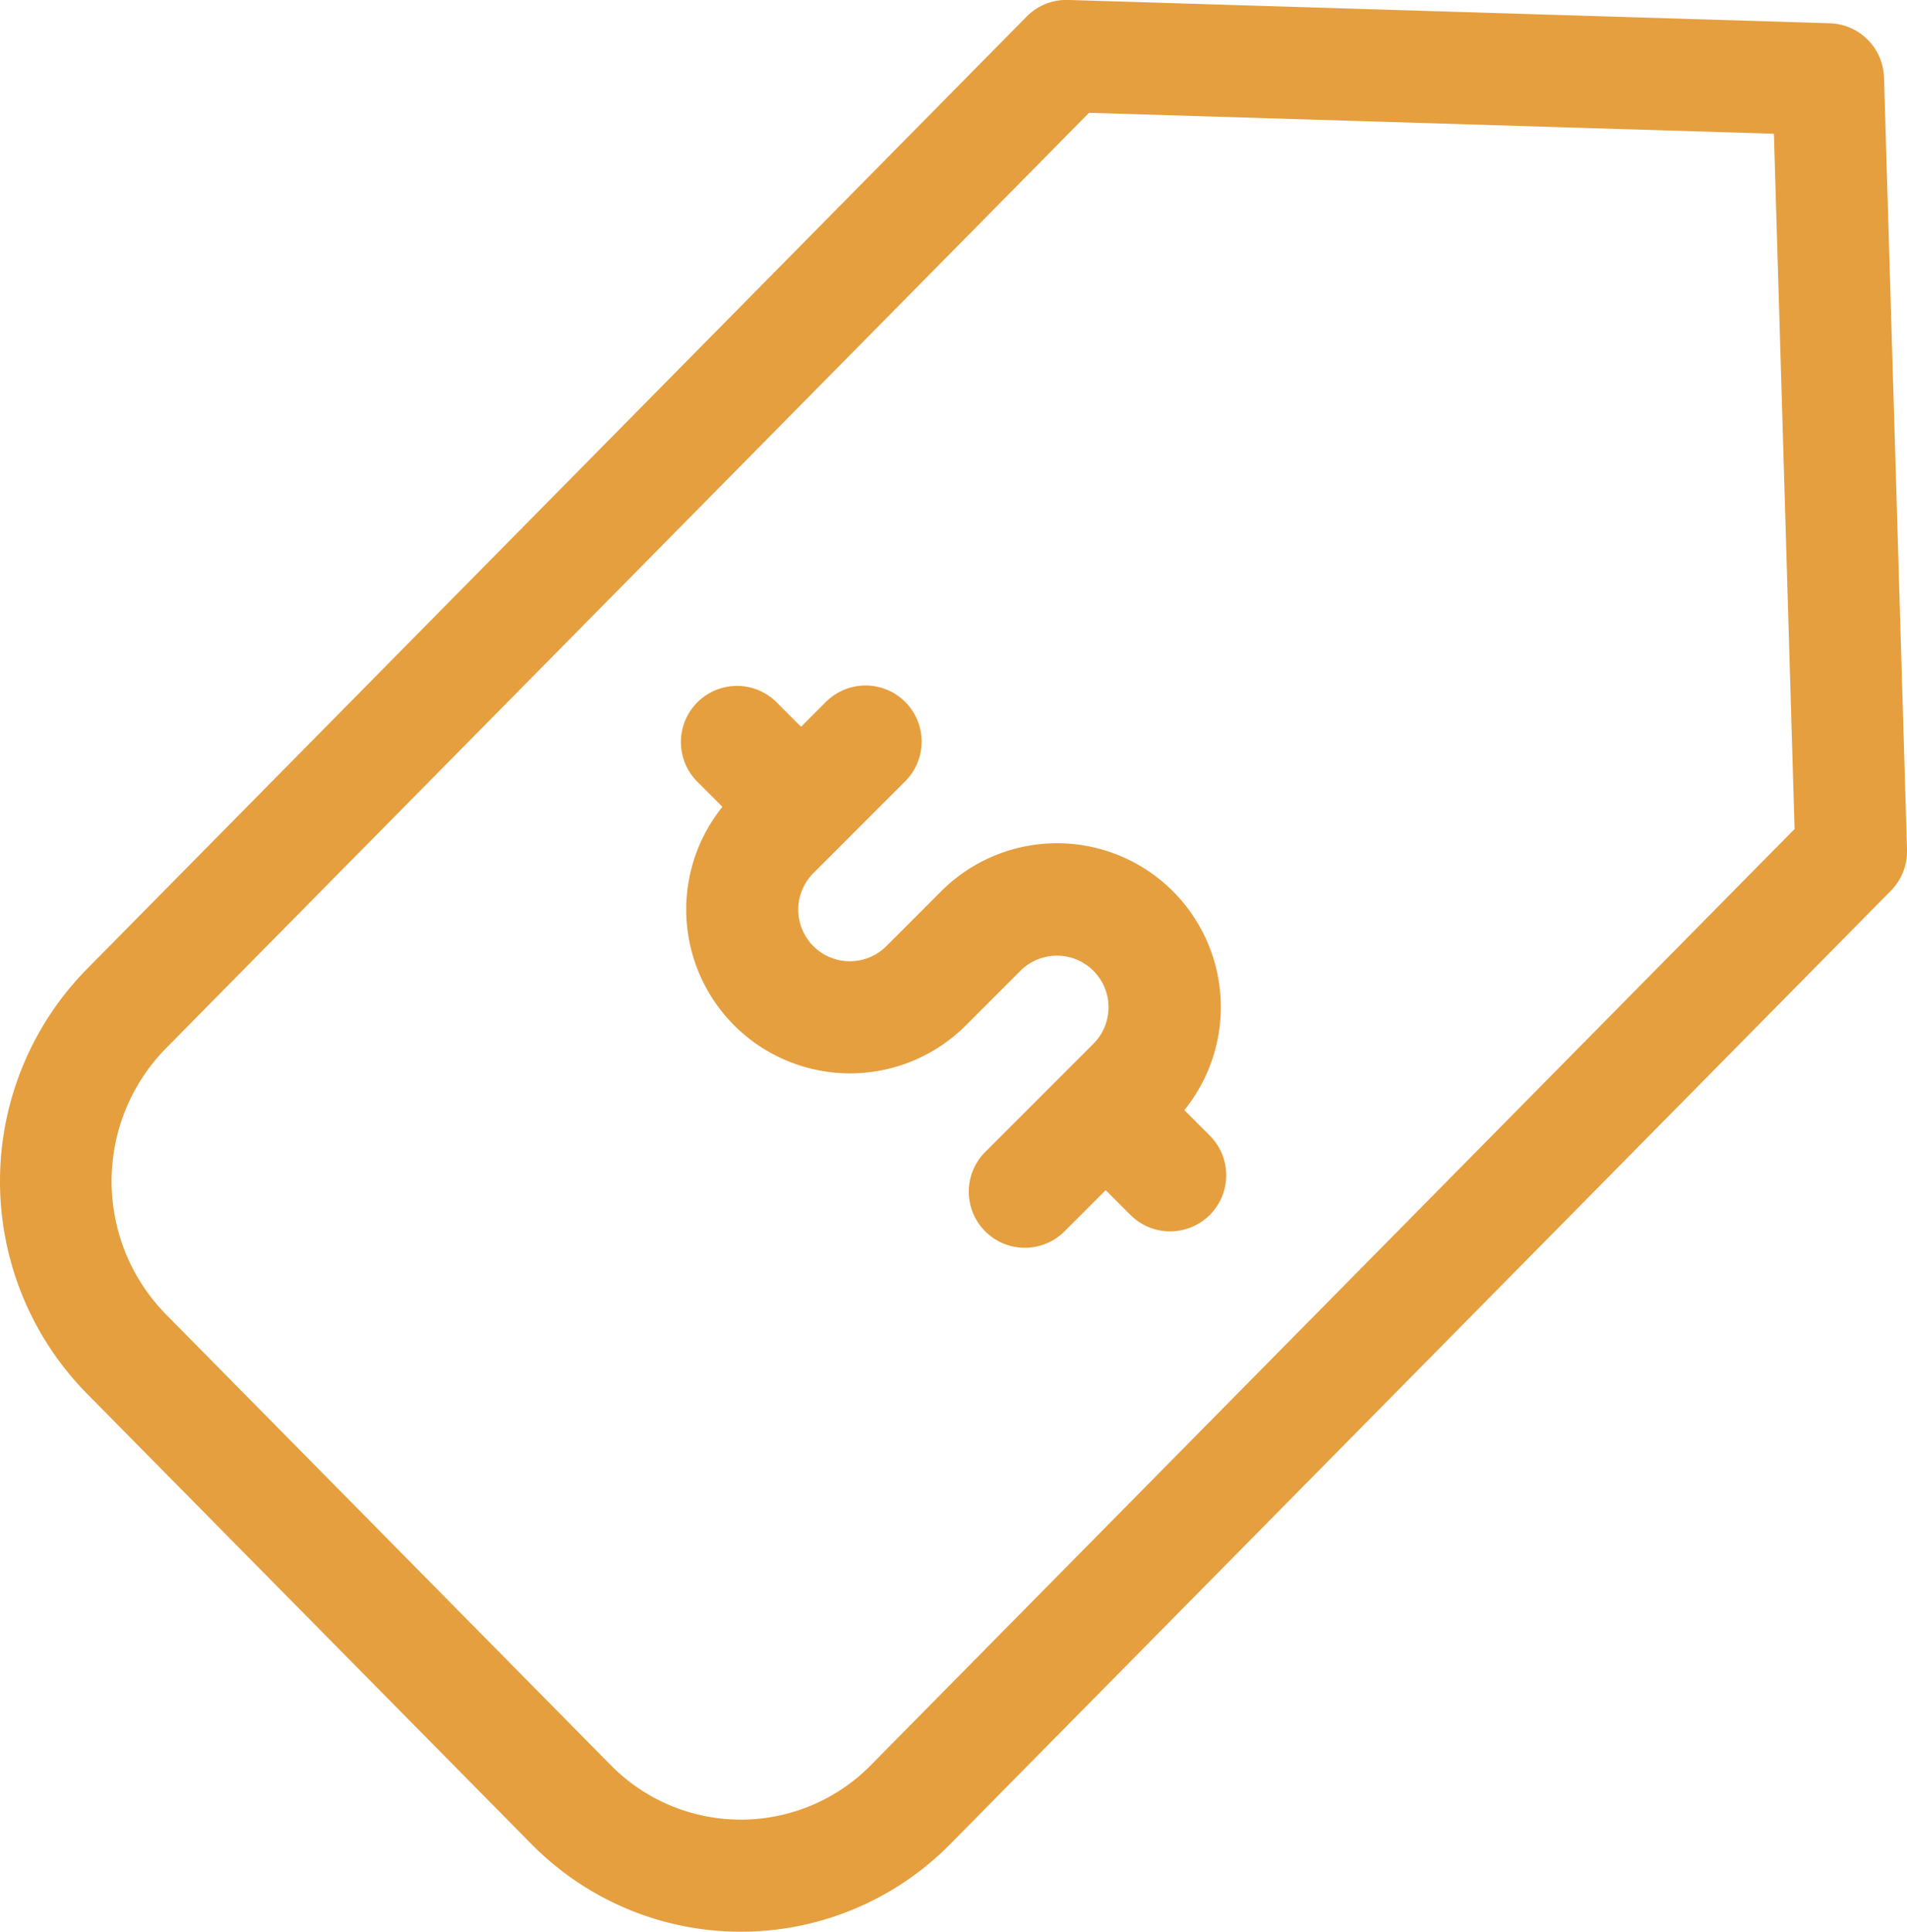 <svg xmlns="http://www.w3.org/2000/svg" width="79" height="80" viewBox="0 0 79 80"><defs><style>.a{fill:#e59f3f;}</style></defs><g transform="translate(0.001 -0.002)"><path class="a" d="M202.193,199.195a6.785,6.785,0,0,0-10.078-9.06l-2.268,2.268a2.137,2.137,0,0,1-3.023-3.022l3.837-3.837a2.324,2.324,0,0,0-3.286-3.286l-1.06,1.06-1.011-1.011a2.324,2.324,0,0,0-3.287,3.287l1.039,1.038a6.786,6.786,0,0,0,10.078,9.06l2.268-2.268a2.137,2.137,0,0,1,3.023,3.022l-4.45,4.45a2.324,2.324,0,1,0,3.286,3.286l1.673-1.673,1.011,1.011a2.324,2.324,0,1,0,3.287-3.286Zm0,0" transform="translate(-153.13 -153.218)"/><path class="a" d="M78.047,3.217A2.318,2.318,0,0,0,75.8.966L44.246,0a2.312,2.312,0,0,0-1.715.687L3.579,40.154a12.534,12.534,0,0,0,0,17.542L22,76.357a12.181,12.181,0,0,0,17.38,0L78.33,36.892A2.321,2.321,0,0,0,79,35.19ZM36.088,73.091a7.561,7.561,0,0,1-10.8,0L6.869,54.43a7.866,7.866,0,0,1,0-11.01L45.113,4.674l28.372.867.857,28.793Zm0,0"/></g></svg>